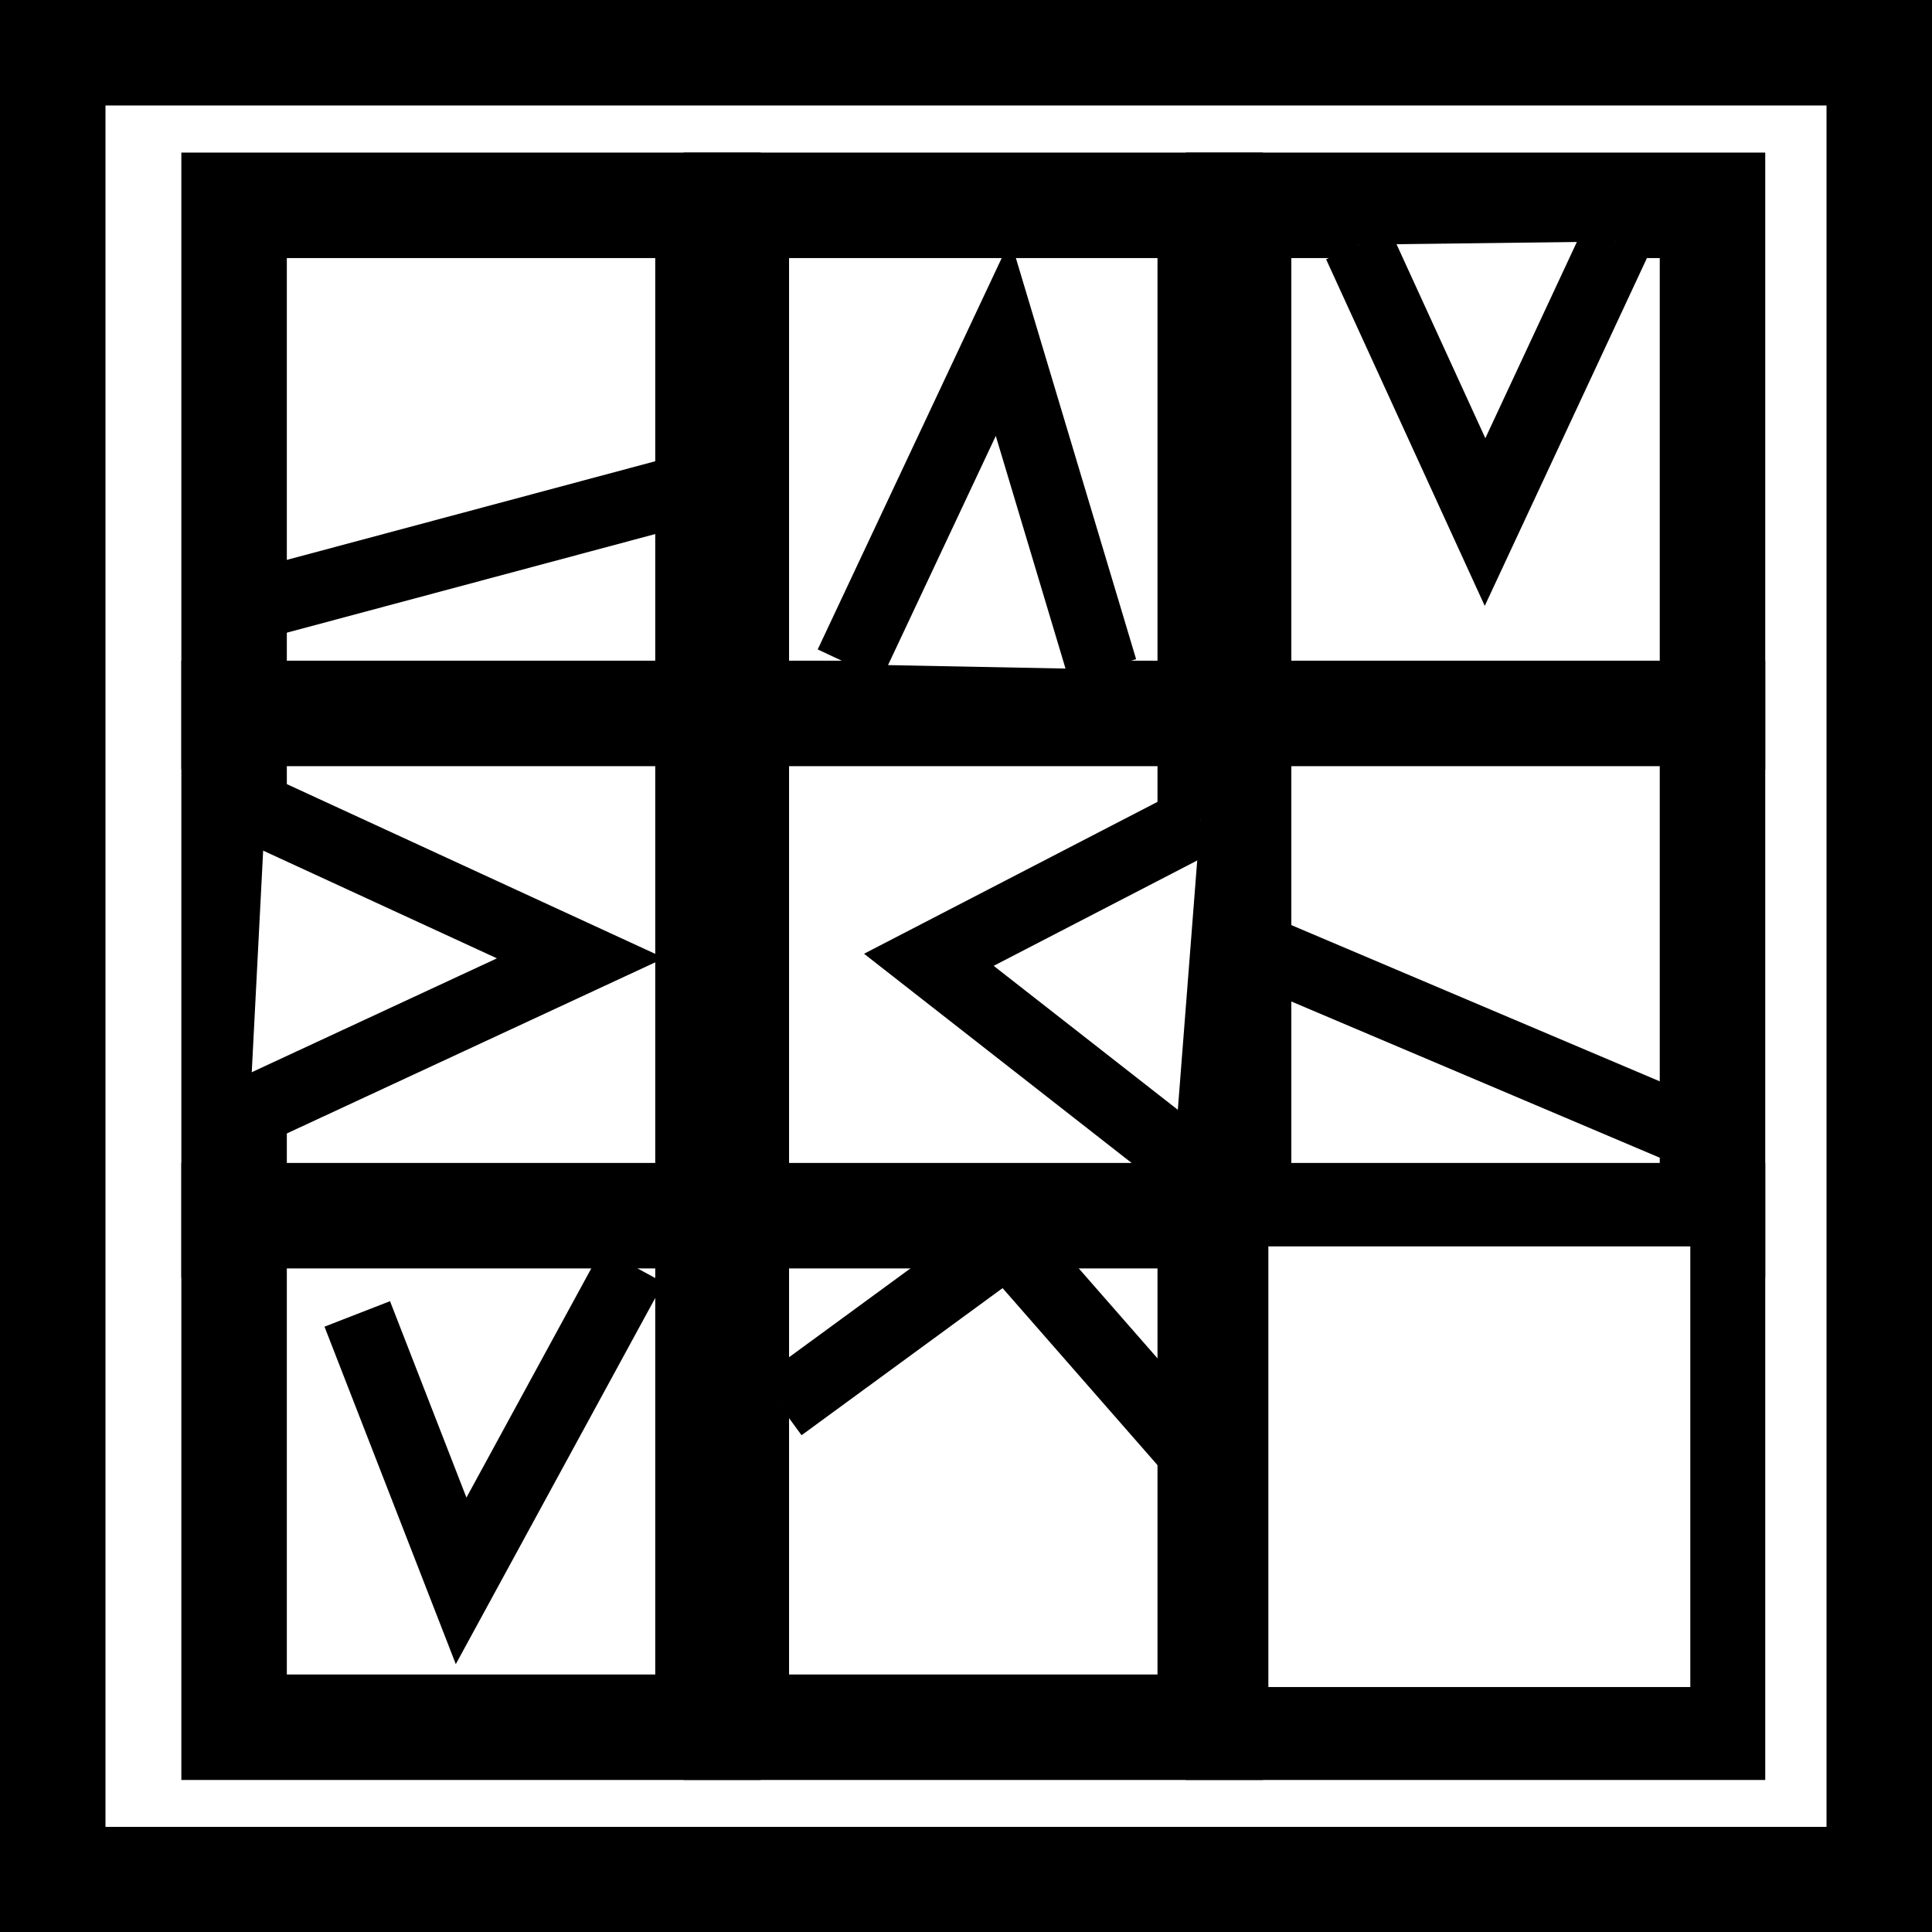 <?xml version="1.0" encoding="utf-8"?>
<!-- Generator: Adobe Illustrator 12.0.0, SVG Export Plug-In . SVG Version: 6.00 Build 51448)  -->
<!DOCTYPE svg PUBLIC "-//W3C//DTD SVG 1.1//EN" "http://www.w3.org/Graphics/SVG/1.1/DTD/svg11.dtd">
<svg  version="1.1" id="Layer_2" xmlns="http://www.w3.org/2000/svg" xmlns:xlink="http://www.w3.org/1999/xlink" width="54.949" height="54.959"
	 viewBox="0 0 54.949 54.959" overflow="visible" enable-background="new 0 0 54.949 54.959" xml:space="preserve">
<rect x="0" y="0" width="54.949" height="54.959" fill="#808080" stroke="none"/>
<rect x="1.5" y="1.5" fill="#FFFFFF" stroke="#000000" stroke-width="3" width="51.949" height="51.959"/>
<rect x="6.658" y="5.84" fill="#FFFFFF" stroke="#000000" stroke-width="3" width="13.478" height="14.549"/>
<rect x="20.942" y="5.84" fill="#FFFFFF" stroke="#000000" stroke-width="3" width="13.479" height="14.549"/>
<rect x="35.227" y="5.84" fill="#FFFFFF" stroke="#000000" stroke-width="3" width="13.479" height="14.549"/>
<rect x="6.658" y="20.291" fill="#FFFFFF" stroke="#000000" stroke-width="3" width="13.478" height="14.549"/>
<rect x="20.942" y="20.291" fill="#FFFFFF" stroke="#000000" stroke-width="3" width="13.479" height="14.549"/>
<rect x="35.227" y="20.291" fill="#FFFFFF" stroke="#000000" stroke-width="3" width="13.479" height="14.549"/>
<rect x="6.658" y="34.576" fill="#FFFFFF" stroke="#000000" stroke-width="3" width="13.478" height="14.549"/>
<rect x="20.942" y="34.576" fill="#FFFFFF" stroke="#000000" stroke-width="3" width="13.479" height="14.549"/>
<rect x="35.227" y="34.576" fill="#FFFFFF" stroke="#000000" stroke-width="3" width="13.479" height="14.549"/>
<rect x="35.574" y="34.949" fill="#FFFFFF" stroke="#000000" width="13.001" height="13.533"/>
<polyline fill="#FFFFFF" stroke="#000000" stroke-width="2" points="24.162,18.896 28.529,9.607 31.355,19.035 "/>
<polyline fill="#FFFFFF" stroke="#000000" stroke-width="2" points="34.142,23.3 26.418,27.298 33.406,32.761 "/>
<polyline fill="#FFFFFF" stroke="#000000" stroke-width="2" points="10.161,37.37 13.115,44.962 17.996,36.001 "/>
<polyline fill="#FFFFFF" stroke="#000000" stroke-width="2" points="7.54,23.118 16.515,27.253 7.102,31.625 "/>
<line fill="#FFFFFF" stroke="#000000" stroke-width="2" x1="20.018" y1="13.784" x2="6.336" y2="17.447"/>
<polyline fill="#FFFFFF" stroke="#000000" stroke-width="2" points="38.626,6.959 42.237,14.848 45.958,6.868 "/>
<line fill="#FFFFFF" stroke="#000000" stroke-width="2" x1="36.108" y1="27.135" x2="48.367" y2="32.333"/>
<polyline fill="#FFFFFF" stroke="#000000" stroke-width="2" points="22.207,40.013 28.664,35.288 34.247,41.667 "/>
</svg>


